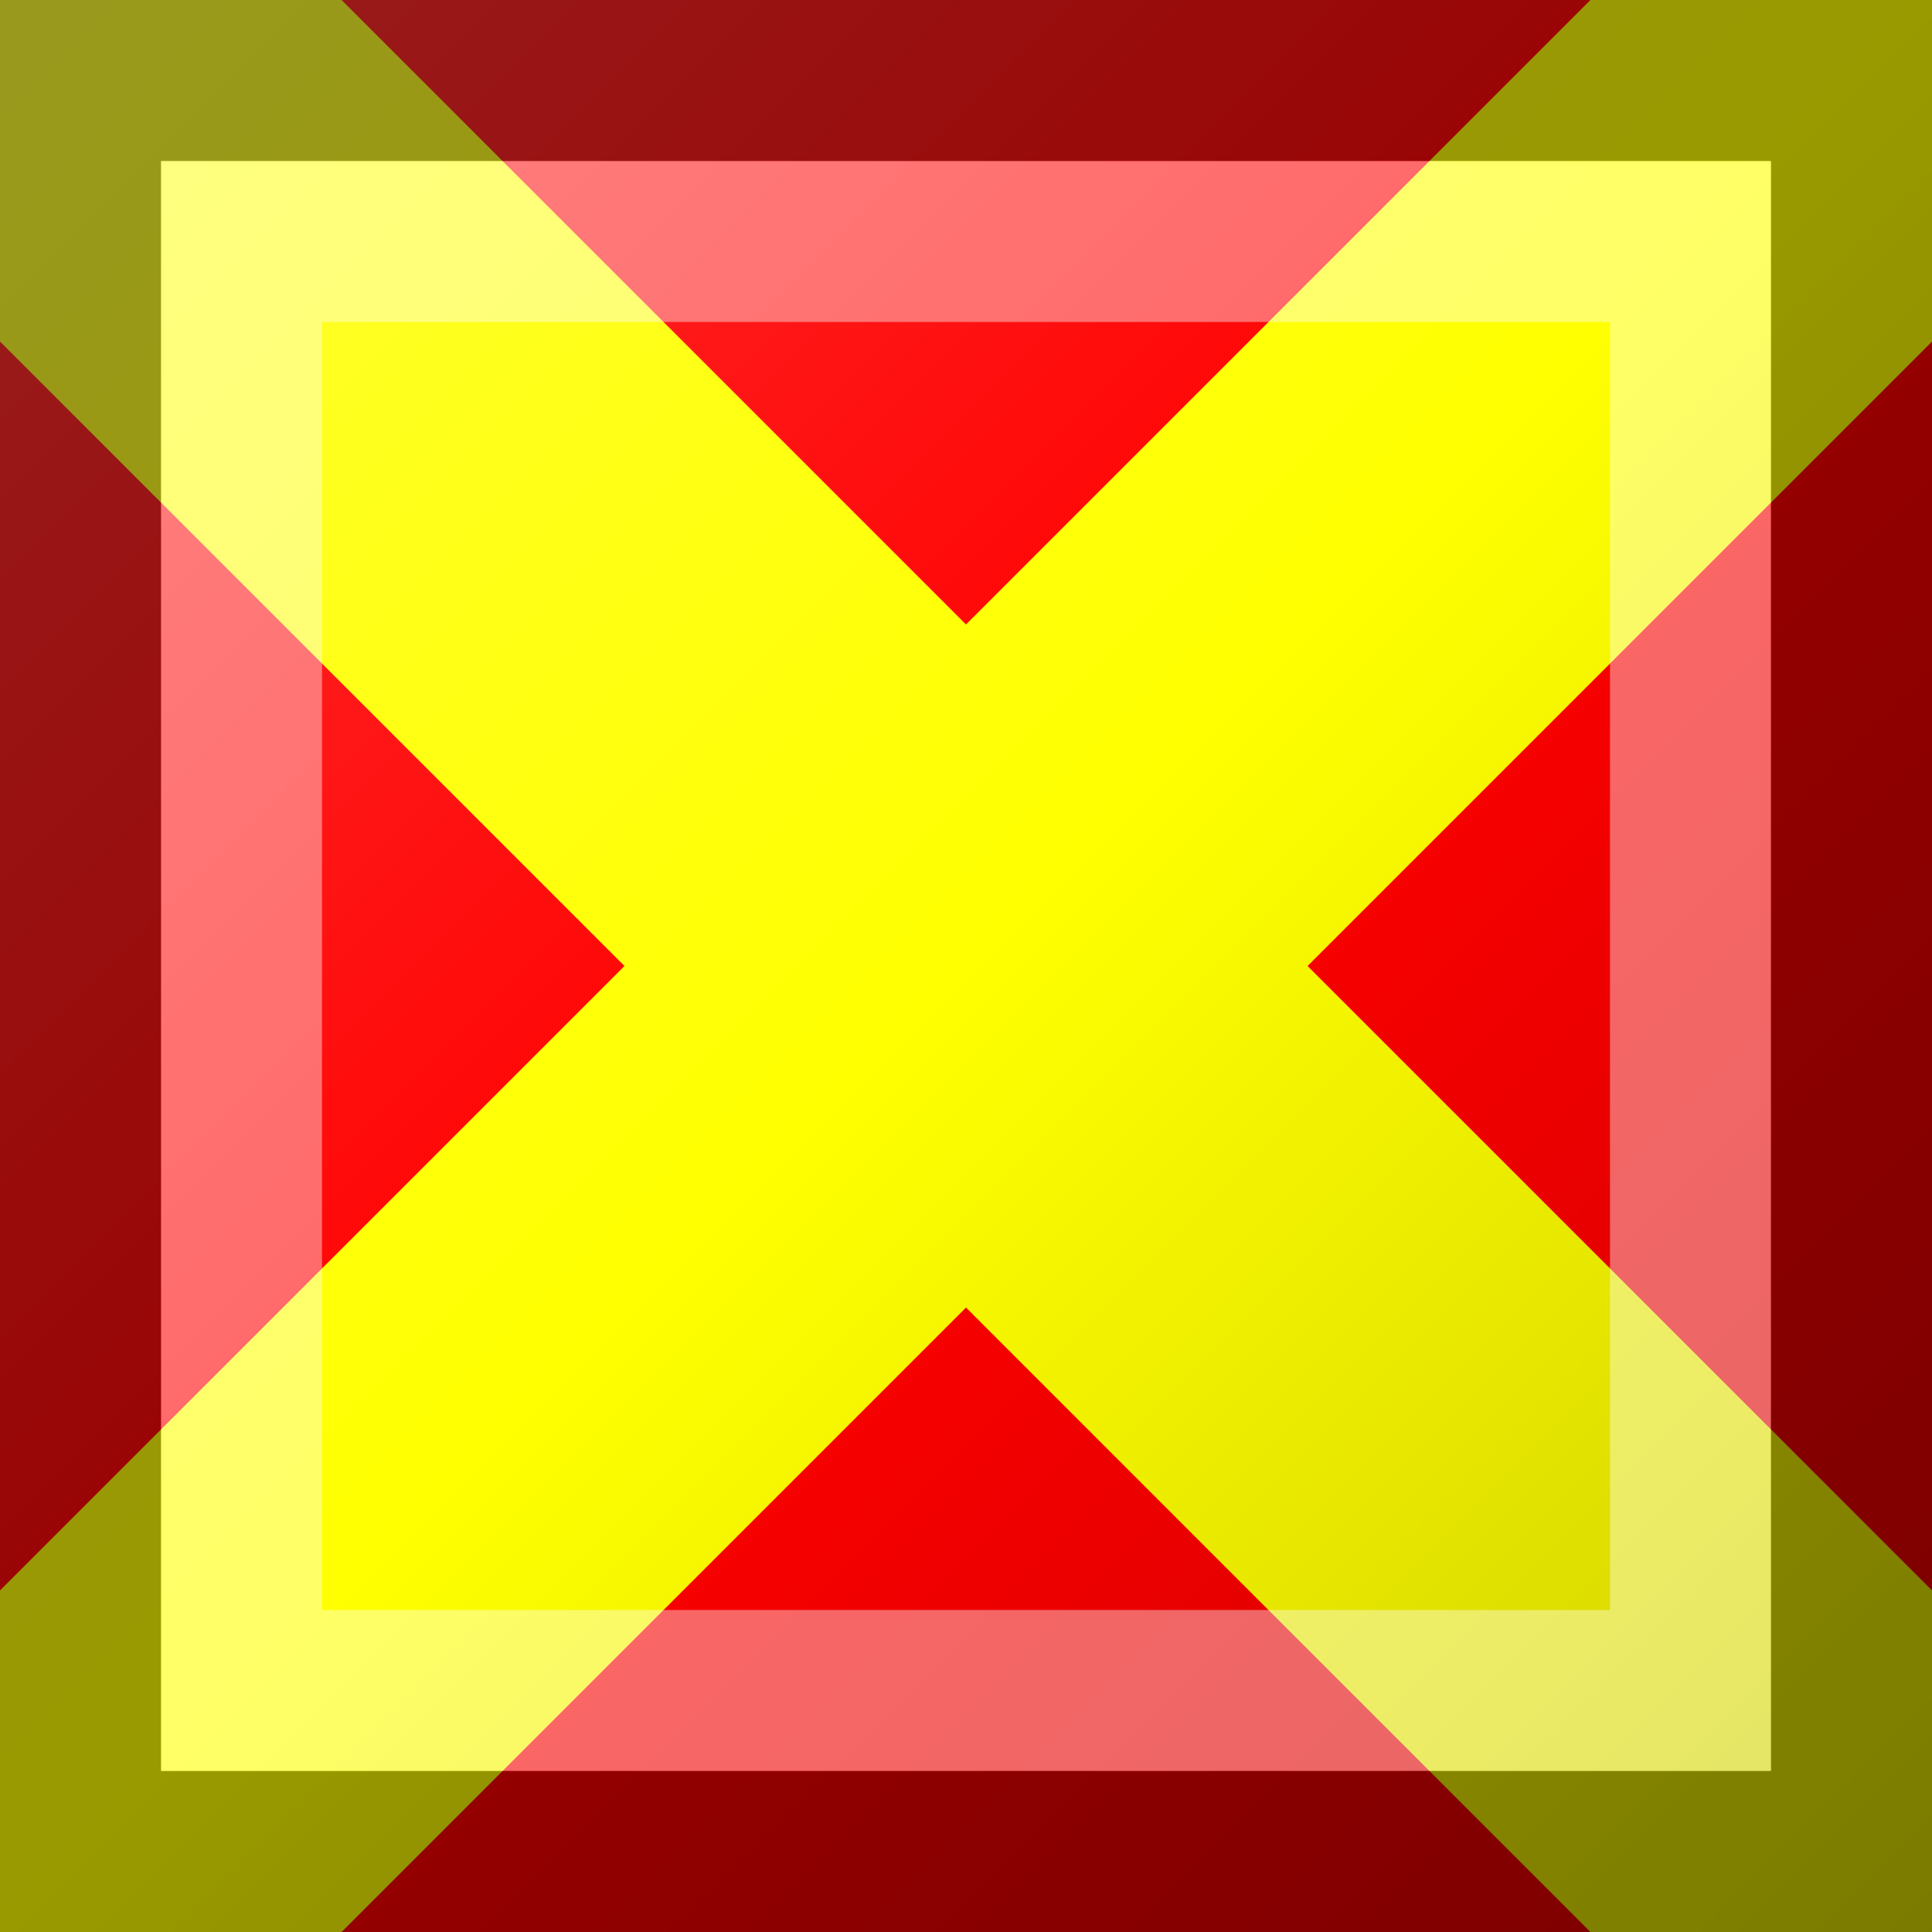 <?xml version="1.0"?>
<svg xmlns="http://www.w3.org/2000/svg" xmlns:xlink="http://www.w3.org/1999/xlink" version="1.1" width="360" height="360" viewBox="0 0 360 360">
<!-- Generated by Kreative Vexillo v1.0 -->
<style>
.red{fill:rgb(255,0,0);}
.yellow{fill:rgb(255,255,0);}
</style>
<defs>
<linearGradient id="glaze" x1="0%" y1="0%" x2="100%" y2="100%">
<stop offset="0%" stop-color="rgb(255,255,255)" stop-opacity="0.2"/>
<stop offset="49.999%" stop-color="rgb(255,255,255)" stop-opacity="0.0"/>
<stop offset="50.001%" stop-color="rgb(0,0,0)" stop-opacity="0.0"/>
<stop offset="100%" stop-color="rgb(0,0,0)" stop-opacity="0.2"/>
</linearGradient>
</defs>
<g>
<rect x="0" y="0" width="360" height="360" class="red"/>
<path d="M 0 0 L 0 63.64 L 0 63.64 L 116.36 180 L 116.36 180 L 0 296.36 L 0 296.36 L 0 360 L 63.64 360 L 180 243.64 L 180 243.64 L 180 243.64 L 180 243.64 L 180 243.64 L 180 243.64 L 296.36 360 L 360 360 L 360 296.36 L 360 296.36 L 243.64 180 L 243.64 180 L 360 63.64 L 360 0 L 296.36 0 L 180 116.36 L 180 116.36 L 180 116.36 L 180 116.36 L 180 116.36 L 180 116.36 L 63.64 0 Z" class="yellow"/>
</g>
<g>
<rect x="0" y="0" width="360" height="360" fill="url(#glaze)"/>
<path d="M 30 30 L 330 30 L 330 330 L 30 330 Z M 60 60 L 60 300 L 300 300 L 300 60 Z" fill="rgb(255,255,255)" opacity="0.4"/>
<path d="M 0 0 L 360 0 L 360 360 L 0 360 Z M 30 30 L 30 330 L 330 330 L 330 30 Z" fill="rgb(0,0,0)" opacity="0.4"/>
</g>
</svg>
